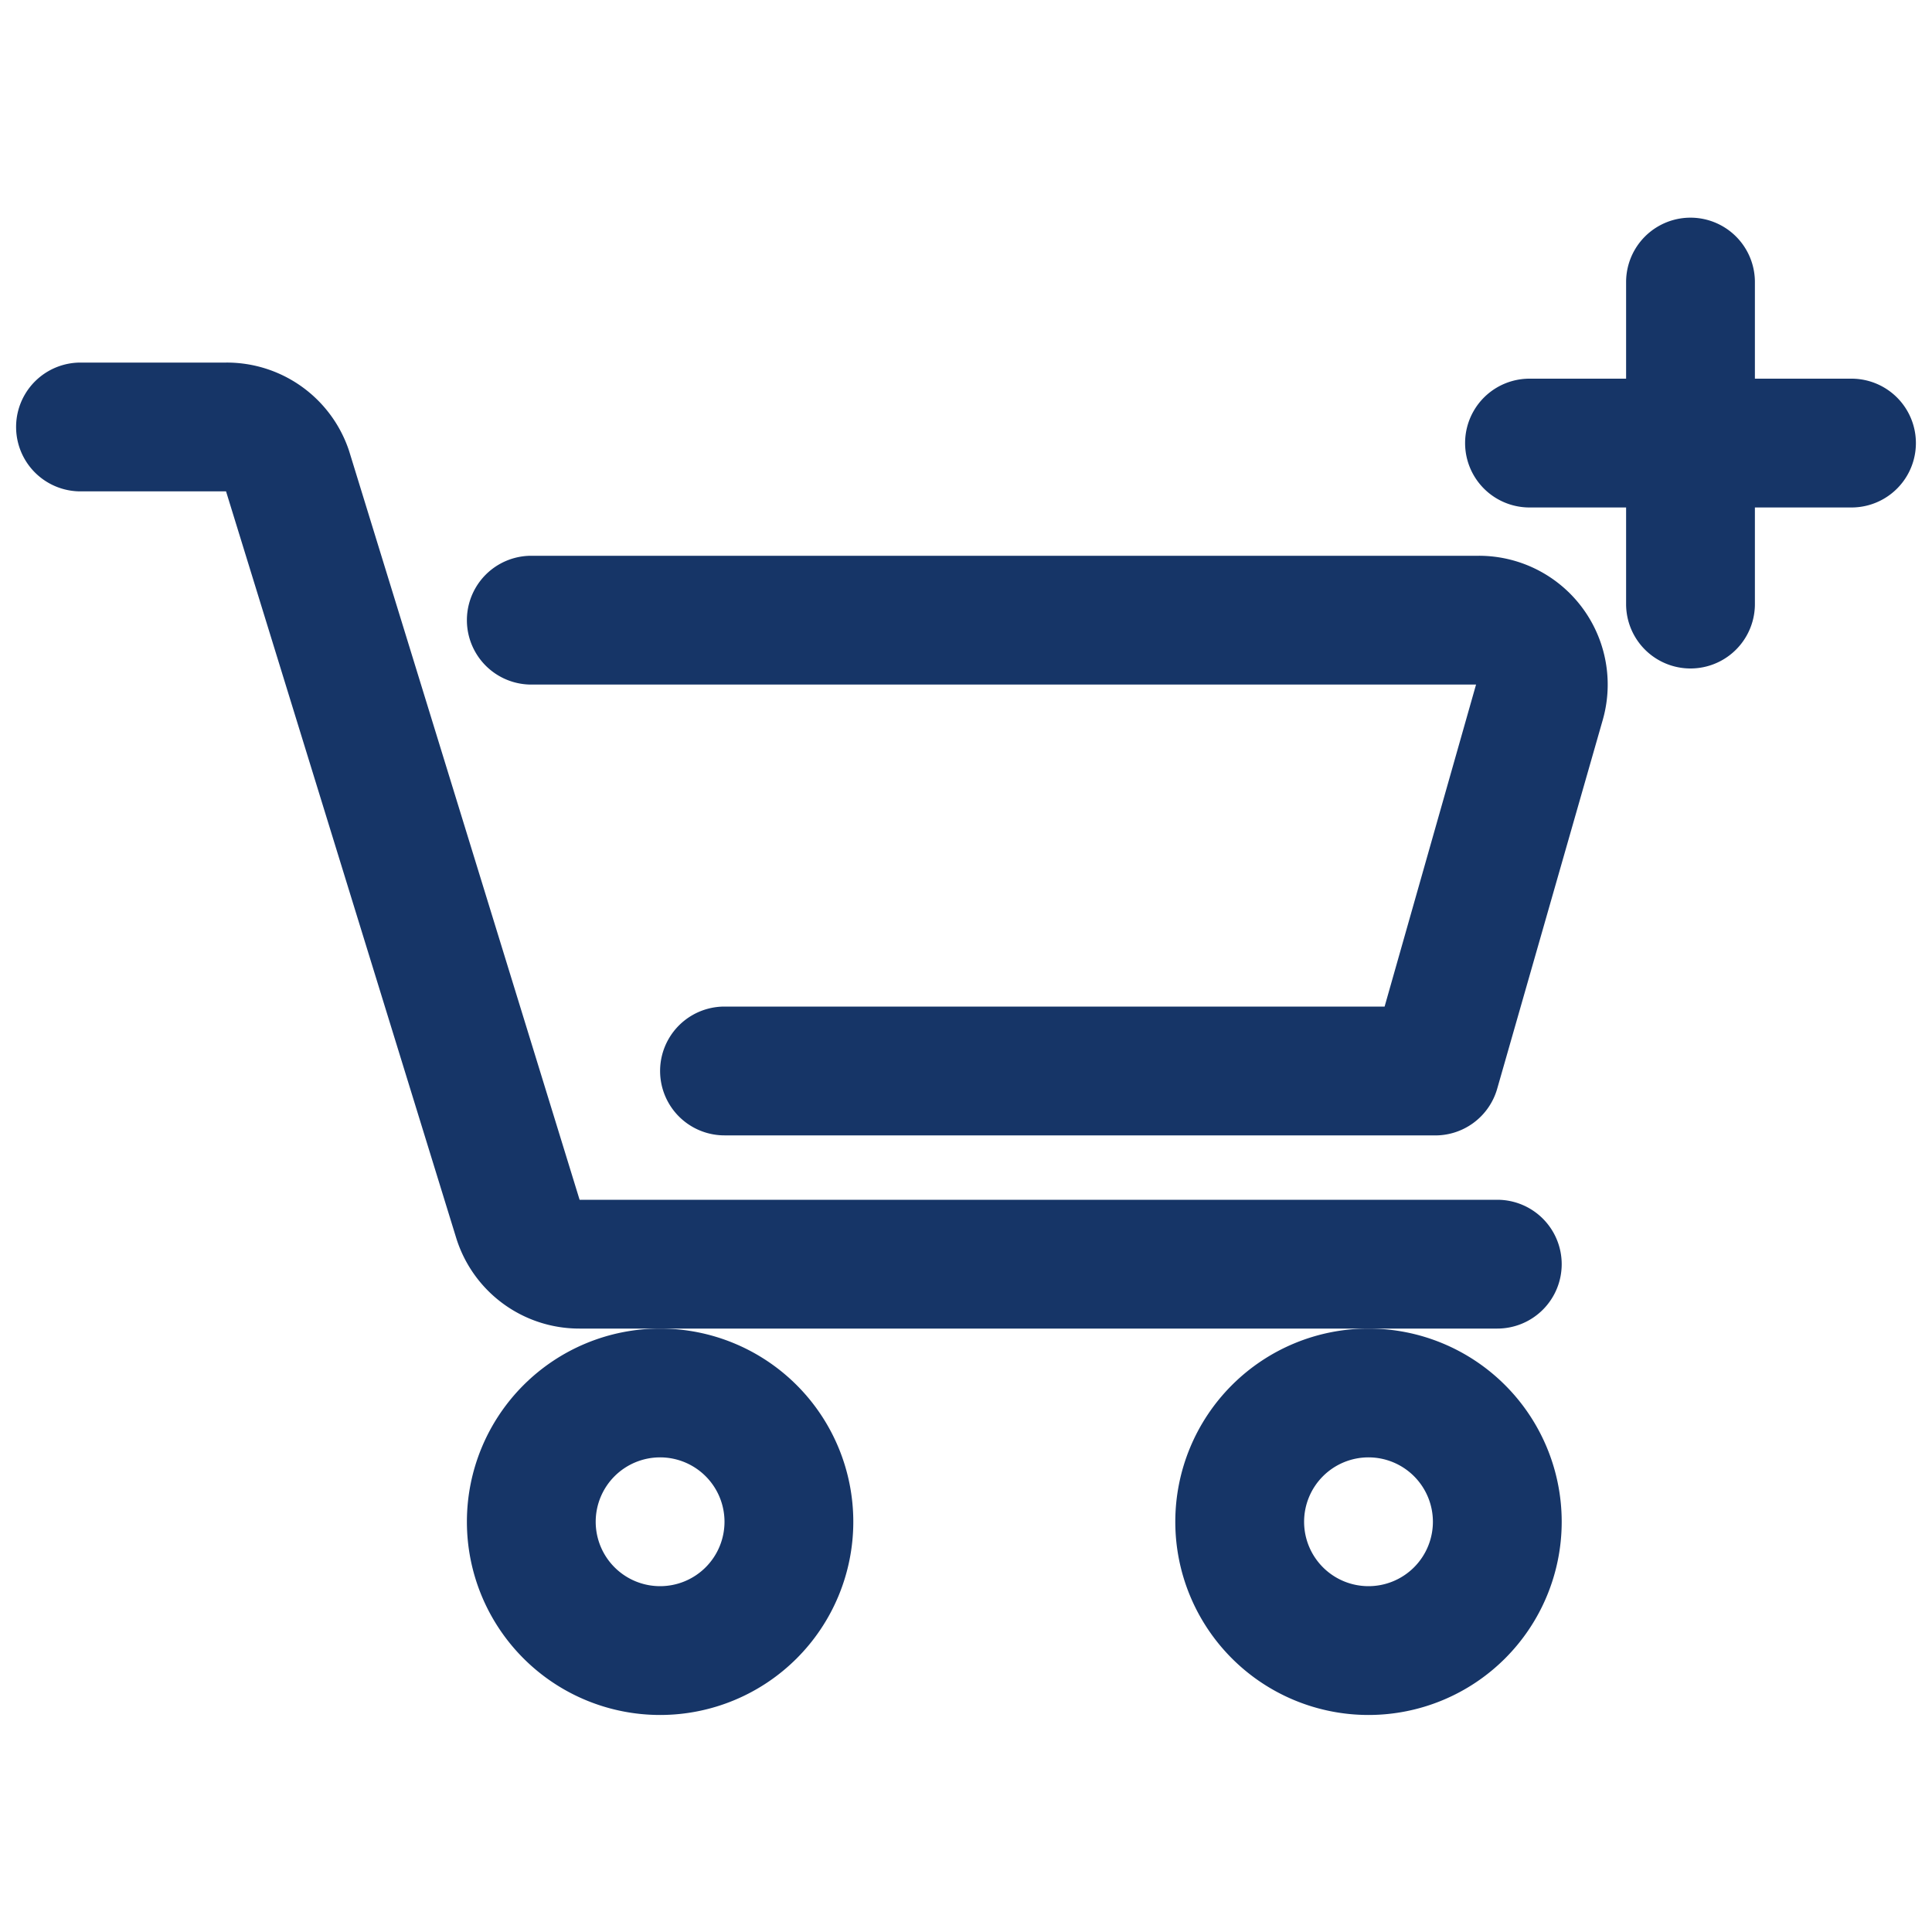 <svg id="Calque_1" data-name="Calque 1" xmlns="http://www.w3.org/2000/svg" viewBox="0 0 30 30"><defs><style>.cls-1{fill:none;}.cls-2{fill:#163567;}</style></defs><rect class="cls-1" width="30" height="30"/><path class="cls-2" d="M22.92,8.63H8.25a1,1,0,0,0,0,2H22.92l-1.42,5H11.25a1,1,0,0,0,0,2h11a1,1,0,0,0,1-.73l1.64-5.73a2,2,0,0,0-1.93-2.54Z"/><path class="cls-2" d="M24.25,19.63a1,1,0,0,0-1-1H9L5.42,7A2,2,0,0,0,3.51,5.63H1.25a1,1,0,0,0,0,2H3.51L7.08,19.21A2,2,0,0,0,9,20.63H23.25A1,1,0,0,0,24.25,19.63Z"/><path class="cls-2" d="M7.25,23.63a3,3,0,1,0,3-3A3,3,0,0,0,7.25,23.63Zm3-1a1,1,0,1,1-1,1A1,1,0,0,1,10.25,22.63Z"/><path class="cls-2" d="M18.25,23.63a3,3,0,1,0,3-3A3,3,0,0,0,18.25,23.63Zm3-1a1,1,0,1,1-1,1A1,1,0,0,1,21.25,22.63Z"/><path class="cls-2" d="M28.75,5.88h-1.5V4.38a1,1,0,1,0-2,0v1.5h-1.5a1,1,0,0,0,0,2h1.5v1.5a1,1,0,1,0,2,0V7.88h1.5a1,1,0,0,0,0-2Z"/></svg>